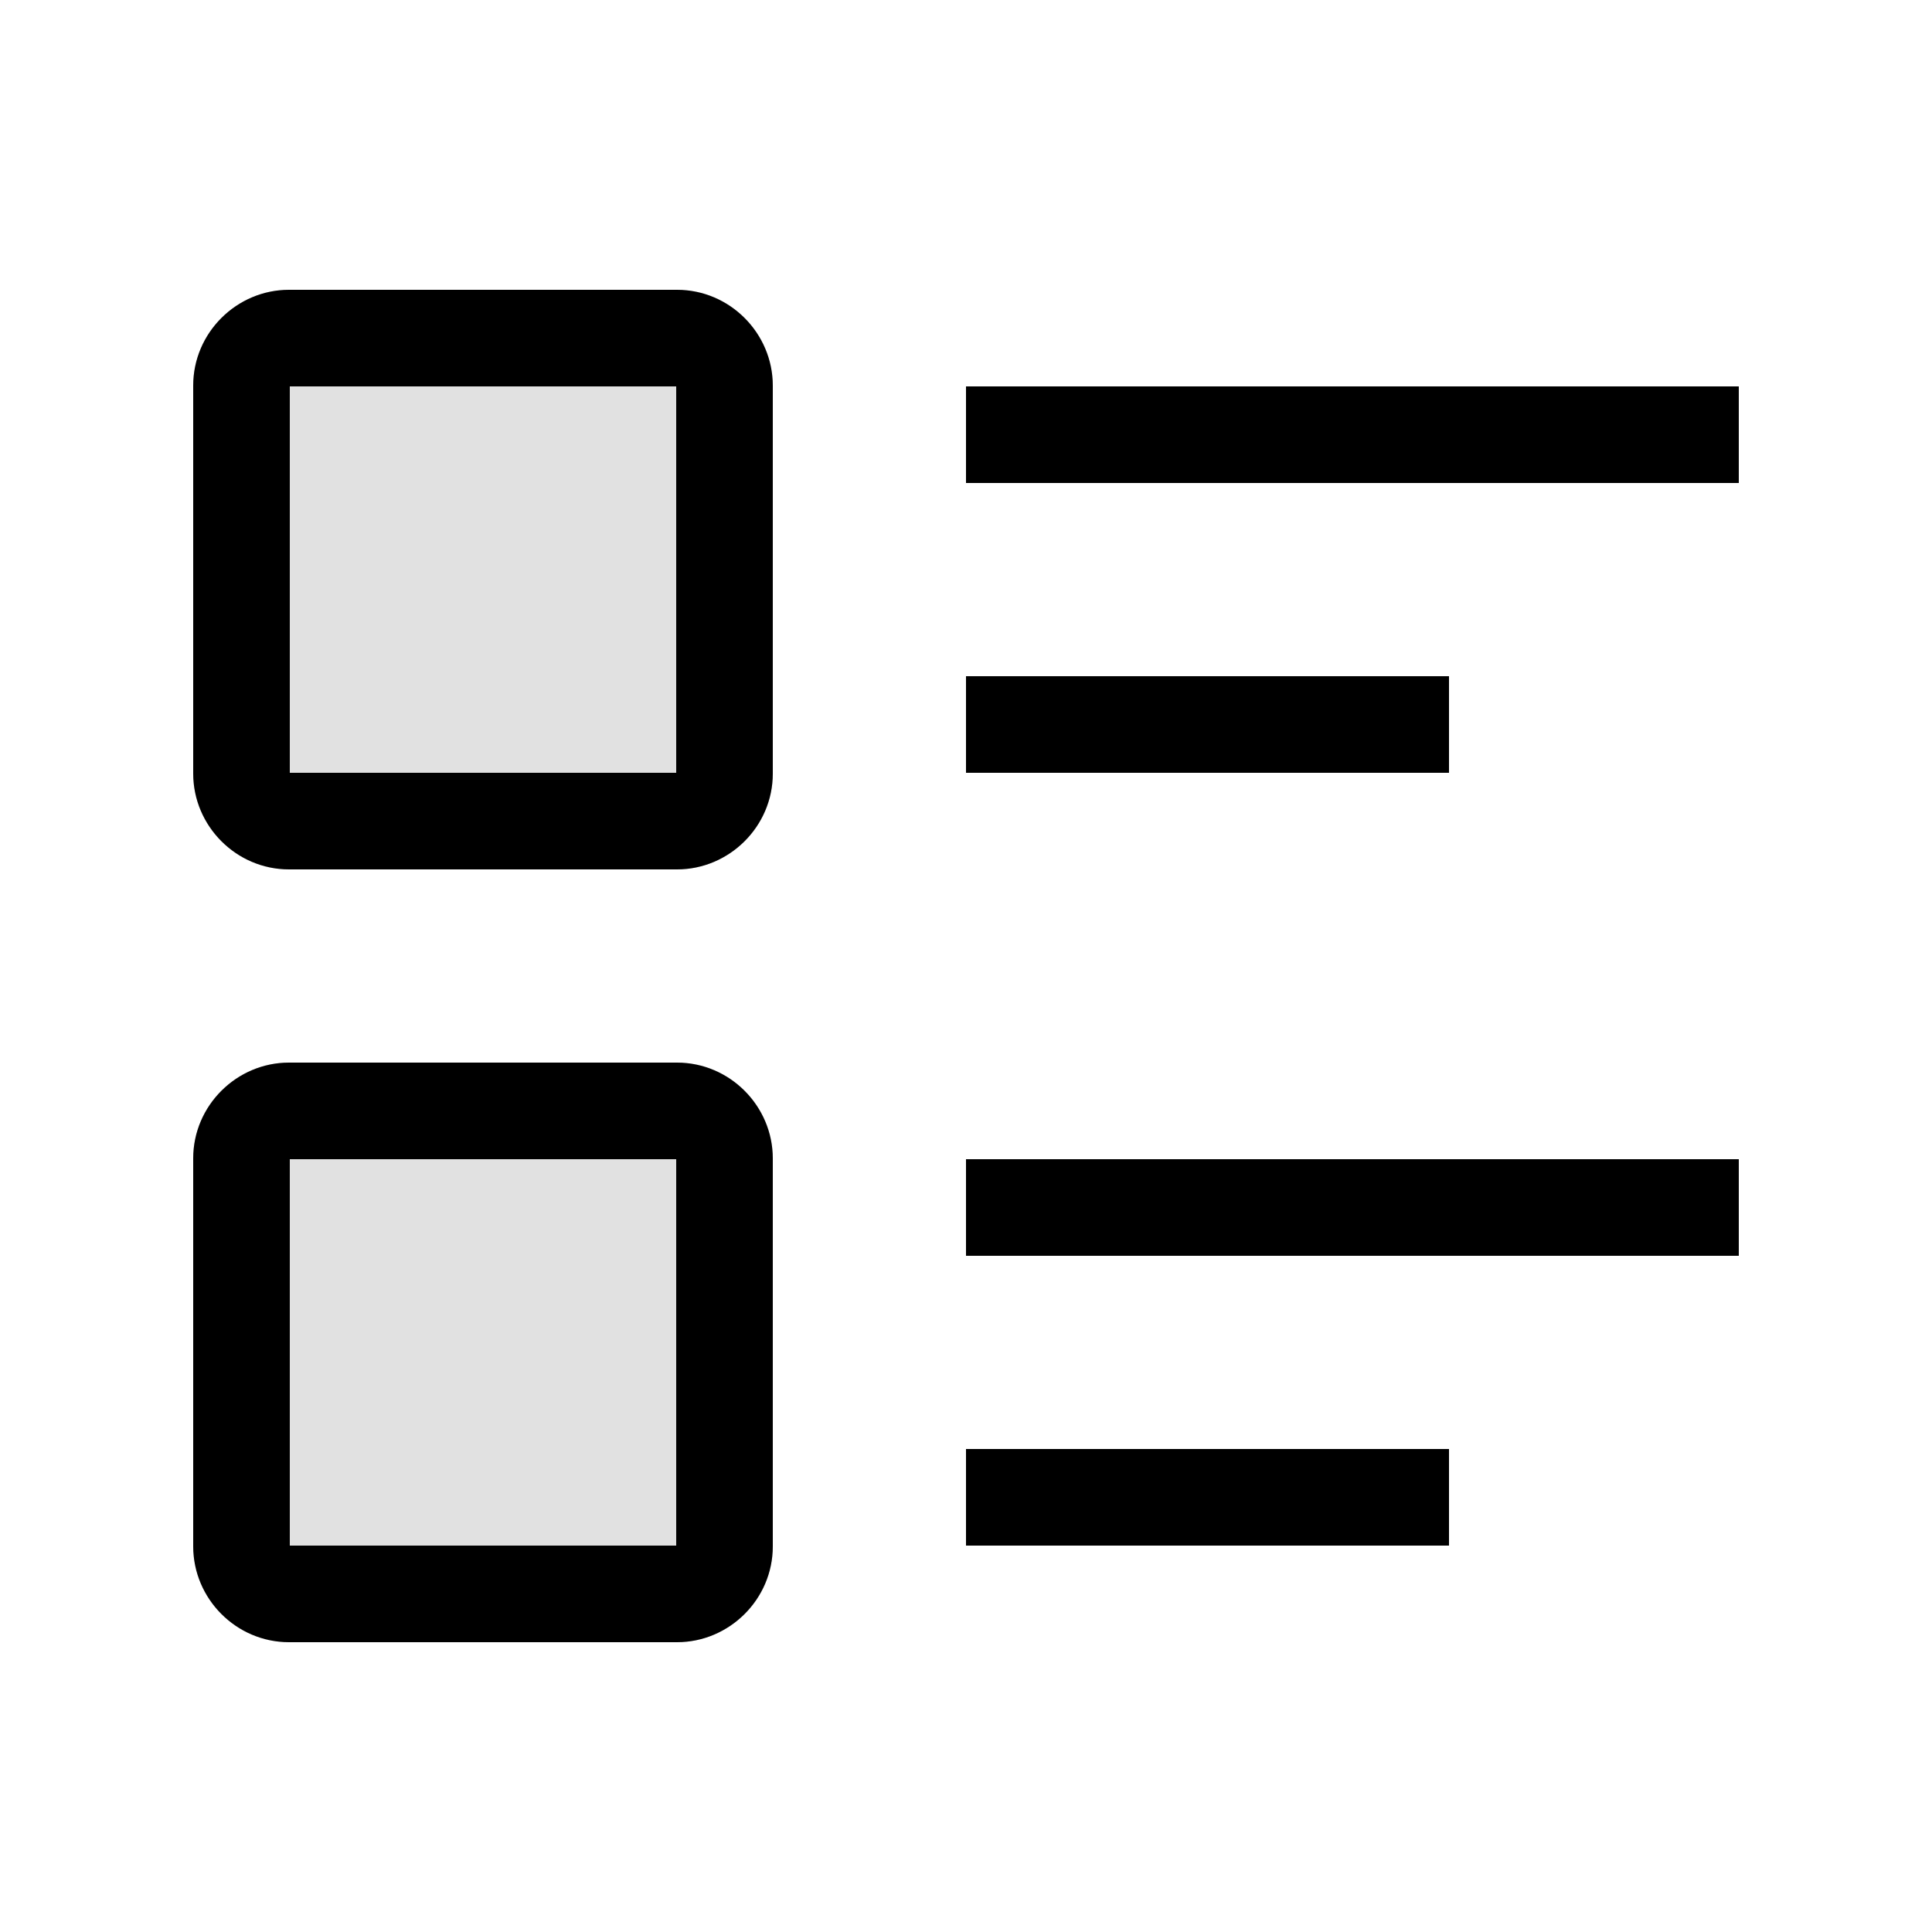 <svg xmlns="http://www.w3.org/2000/svg" xmlns:xlink="http://www.w3.org/1999/xlink" width="20" height="20" version="1.1" viewBox="0 0 20 20"><title>view_list</title><desc>Created with Sketch.</desc><g id="Page-3" fill="none" fill-rule="evenodd" stroke="none" stroke-width="1"><g id="Icons" fill="#000" transform="translate(-427, -196)"><g id="Group-6" transform="translate(429, 199)"><rect id="Rectangle-1648" width="6" height="6" x="0" y="0" opacity=".12" rx="1"/><path id="Combined-Shape" d="M0,0.991 C0,0.444 0.451,0 0.991,0 L5.009,0 C5.556,0 6,0.451 6,0.991 L6,5.009 C6,5.556 5.549,6 5.009,6 L0.991,6 C0.444,6 0,5.549 0,5.009 L0,0.991 Z M1,1 L5,1 L5,5 L1,5 L1,1 Z"/><rect id="Rectangle-1649" width="8" height="1" x="8" y="1"/><rect id="Rectangle-1649-Copy" width="5" height="1" x="8" y="4"/></g><g id="Group-6-Copy" transform="translate(429, 207)"><rect id="Rectangle-1648" width="6" height="6" x="0" y="0" opacity=".12" rx="1"/><path id="Combined-Shape" d="M0,0.991 C0,0.444 0.451,0 0.991,0 L5.009,0 C5.556,0 6,0.451 6,0.991 L6,5.009 C6,5.556 5.549,6 5.009,6 L0.991,6 C0.444,6 0,5.549 0,5.009 L0,0.991 Z M1,1 L5,1 L5,5 L1,5 L1,1 Z"/><rect id="Rectangle-1649" width="8" height="1" x="8" y="1"/><rect id="Rectangle-1649-Copy" width="5" height="1" x="8" y="4"/></g></g></g></svg>